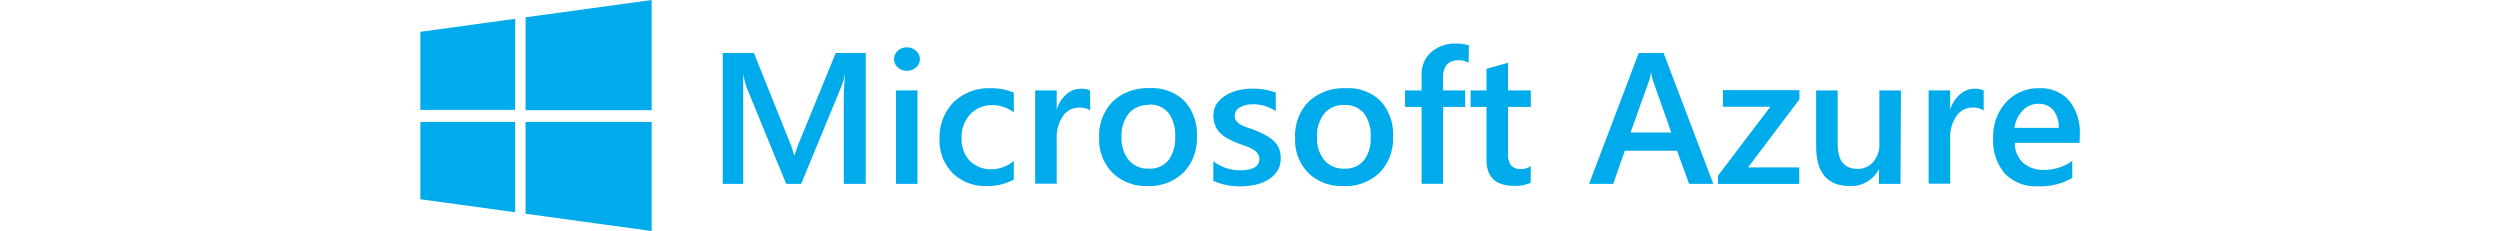 <svg xmlns="http://www.w3.org/2000/svg" width="302px" viewBox="0 0 200.44 27.91"><defs><style>.cls-1{fill:#00abeb;}</style></defs><title>azure</title><g id="Layer_2" data-name="Layer 2"><g id="icons"><g id="Livello_1"><g id="g3000"><path id="path13" class="cls-1" d="M0,3.84,11.45,2.27v11H0ZM11.45,14.73V25.64L0,24.07V14.73H11.45ZM12.71,2.09,27.94,0V13.31H12.71ZM27.94,14.73V27.91L12.71,25.82V14.73Z"/><g id="flowRoot2989"><path id="path3031" class="cls-1" d="M53.8,22.21H51.15V12q0-1.26.16-3.08h0a10.72,10.72,0,0,1-.44,1.49L46,22.21H44.19L39.38,10.48A10.86,10.86,0,0,1,39,8.9h0Q39,9.85,39,12V22.21H36.53V6.4h3.76l4.23,10.53a15.4,15.4,0,0,1,.63,1.81h.06q.41-1.25.67-1.85L50.18,6.4H53.8Z"/><path id="path3033" class="cls-1" d="M58.76,8.55a1.58,1.58,0,0,1-1.09-.41,1.33,1.33,0,0,1-.45-1,1.37,1.37,0,0,1,.45-1,1.56,1.56,0,0,1,1.09-.42,1.61,1.61,0,0,1,1.12.42,1.36,1.36,0,0,1,.46,1,1.34,1.34,0,0,1-.46,1A1.59,1.59,0,0,1,58.76,8.55Zm1.29,13.66h-2.6V10.92h2.6Z"/><path id="path3035" class="cls-1" d="M71.68,21.69a6.5,6.5,0,0,1-3.26.78,5.58,5.58,0,0,1-4.13-1.57,5.51,5.51,0,0,1-1.57-4.07,6.07,6.07,0,0,1,1.69-4.48,6.09,6.09,0,0,1,4.51-1.69,6.67,6.67,0,0,1,2.77.54v2.38a4.24,4.24,0,0,0-2.56-.88,3.58,3.58,0,0,0-2.7,1.1,4,4,0,0,0-1.05,2.87,3.79,3.79,0,0,0,1,2.77,3.56,3.56,0,0,0,2.66,1,4.2,4.2,0,0,0,2.65-1Z"/><path id="path3037" class="cls-1" d="M80.92,13.35A2.18,2.18,0,0,0,79.57,13a2.33,2.33,0,0,0-1.93,1,4.53,4.53,0,0,0-.77,2.79v5.4h-2.6V10.92h2.6v2.33h0a3.92,3.92,0,0,1,1.17-1.86,2.67,2.67,0,0,1,1.77-.67,2.24,2.24,0,0,1,1.08.21Z"/><path id="path3039" class="cls-1" d="M87.87,22.47a5.75,5.75,0,0,1-4.24-1.58A5.66,5.66,0,0,1,82,16.69a5.89,5.89,0,0,1,1.65-4.44,6.14,6.14,0,0,1,4.46-1.6,5.56,5.56,0,0,1,4.19,1.55,5.94,5.94,0,0,1,1.5,4.31,5.86,5.86,0,0,1-1.62,4.33,5.87,5.87,0,0,1-4.35,1.63ZM88,12.69a3,3,0,0,0-2.41,1,4.33,4.33,0,0,0-.89,2.89,4.08,4.08,0,0,0,.9,2.79,3,3,0,0,0,2.4,1,2.88,2.88,0,0,0,2.36-1,4.39,4.39,0,0,0,.82-2.86,4.45,4.45,0,0,0-.82-2.88,2.87,2.87,0,0,0-2.36-1Z"/><path id="path3041" class="cls-1" d="M95.79,21.85V19.48A5.25,5.25,0,0,0,99,20.57q2.35,0,2.35-1.37a1.07,1.07,0,0,0-.2-.66,1.89,1.89,0,0,0-.54-.48,4.45,4.45,0,0,0-.81-.37l-1-.37a11,11,0,0,1-1.27-.58,3.83,3.83,0,0,1-.94-.7,2.62,2.62,0,0,1-.57-.89A3.21,3.21,0,0,1,95.8,14a2.64,2.64,0,0,1,.39-1.44,3.37,3.37,0,0,1,1.05-1,5.09,5.09,0,0,1,1.5-.64,7,7,0,0,1,1.74-.21,8,8,0,0,1,2.85.47v2.24a4.86,4.86,0,0,0-2.78-.82,3.75,3.75,0,0,0-.89.1,2.32,2.32,0,0,0-.68.28,1.37,1.37,0,0,0-.44.42,1,1,0,0,0-.16.55,1.15,1.15,0,0,0,.16.62A1.41,1.41,0,0,0,99,15a4,4,0,0,0,.74.35l1,.35a14.56,14.56,0,0,1,1.33.61,4.49,4.49,0,0,1,1,.7,2.73,2.73,0,0,1,.64.9,3,3,0,0,1,.22,1.22,2.74,2.74,0,0,1-.4,1.5,3.33,3.33,0,0,1-1.08,1.06,5.06,5.06,0,0,1-1.55.62,8.17,8.17,0,0,1-1.86.2A7.9,7.9,0,0,1,95.79,21.85Z"/><path id="path3043" class="cls-1" d="M111.5,22.47a5.74,5.74,0,0,1-4.24-1.58,5.66,5.66,0,0,1-1.59-4.19,5.89,5.89,0,0,1,1.65-4.44,6.14,6.14,0,0,1,4.46-1.6A5.56,5.56,0,0,1,116,12.21a5.94,5.94,0,0,1,1.5,4.31,5.86,5.86,0,0,1-1.62,4.33,5.87,5.87,0,0,1-4.36,1.63Zm.12-9.78a3,3,0,0,0-2.41,1,4.33,4.33,0,0,0-.89,2.89,4.08,4.08,0,0,0,.9,2.79,3,3,0,0,0,2.4,1,2.88,2.88,0,0,0,2.36-1,4.39,4.39,0,0,0,.82-2.86A4.45,4.45,0,0,0,114,13.7,2.87,2.87,0,0,0,111.63,12.69Z"/><path id="path3045" class="cls-1" d="M126.63,7.58a2.4,2.4,0,0,0-1.2-.3q-1.9,0-1.89,2.11v1.53h2.67v2h-2.66v9.28h-2.6V12.92h-2v-2h2V9.09a3.53,3.53,0,0,1,1.19-2.82,4.37,4.37,0,0,1,3-1,4.47,4.47,0,0,1,1.52.21Z"/><path id="path3047" class="cls-1" d="M134.13,22.08a4.58,4.58,0,0,1-2,.37q-3.34,0-3.34-3.15V12.92h-1.92v-2h1.92V8.31l2.6-.73v3.34h2.75v2h-2.75v5.64a2.19,2.19,0,0,0,.37,1.43,1.55,1.55,0,0,0,1.23.43,1.8,1.8,0,0,0,1.14-.37v2Z"/><path id="path3049" class="cls-1" d="M156.19,22.21h-2.93l-1.45-4h-6.32l-1.39,4h-2.92l6-15.81h3ZM151.11,16l-2.23-6.31a7.28,7.28,0,0,1-.21-1h0a6.35,6.35,0,0,1-.22,1L146.19,16Z"/><path id="path3051" class="cls-1" d="M166.59,12l-6.2,8.22h6.18v2h-9.82v-1l6.33-8.33h-5.73v-2h9.24Z"/><path id="path3053" class="cls-1" d="M178.8,22.21h-2.6V20.42h0a3.75,3.75,0,0,1-3.52,2.05q-4.07,0-4.07-4.81V10.92h2.6V17.4q0,3,2.39,3a2.43,2.43,0,0,0,1.9-.84,3.17,3.17,0,0,0,.75-2.19V10.92h2.6Z"/><path id="path3055" class="cls-1" d="M188.85,13.35A2.18,2.18,0,0,0,187.5,13a2.33,2.33,0,0,0-1.93,1,4.53,4.53,0,0,0-.77,2.79v5.4h-2.6V10.92h2.6v2.33h0A3.92,3.92,0,0,1,186,11.39a2.67,2.67,0,0,1,1.77-.67,2.23,2.23,0,0,1,1.08.21Z"/><path id="path3057" class="cls-1" d="M200.43,17.26h-7.82a3.22,3.22,0,0,0,1,2.41,3.69,3.69,0,0,0,2.57.85,5.74,5.74,0,0,0,3.37-1.08V21.5a7.81,7.81,0,0,1-4.15,1,5.18,5.18,0,0,1-4-1.54A6.08,6.08,0,0,1,190,16.61a6,6,0,0,1,1.59-4.29,5.23,5.23,0,0,1,3.94-1.66,4.56,4.56,0,0,1,3.64,1.49,6.11,6.11,0,0,1,1.29,4.13Zm-2.51-1.81a3.28,3.28,0,0,0-.66-2.14,2.23,2.23,0,0,0-1.79-.77,2.55,2.55,0,0,0-1.9.8,3.65,3.65,0,0,0-1,2.11h5.31Z"/></g></g></g></g></g></svg>
